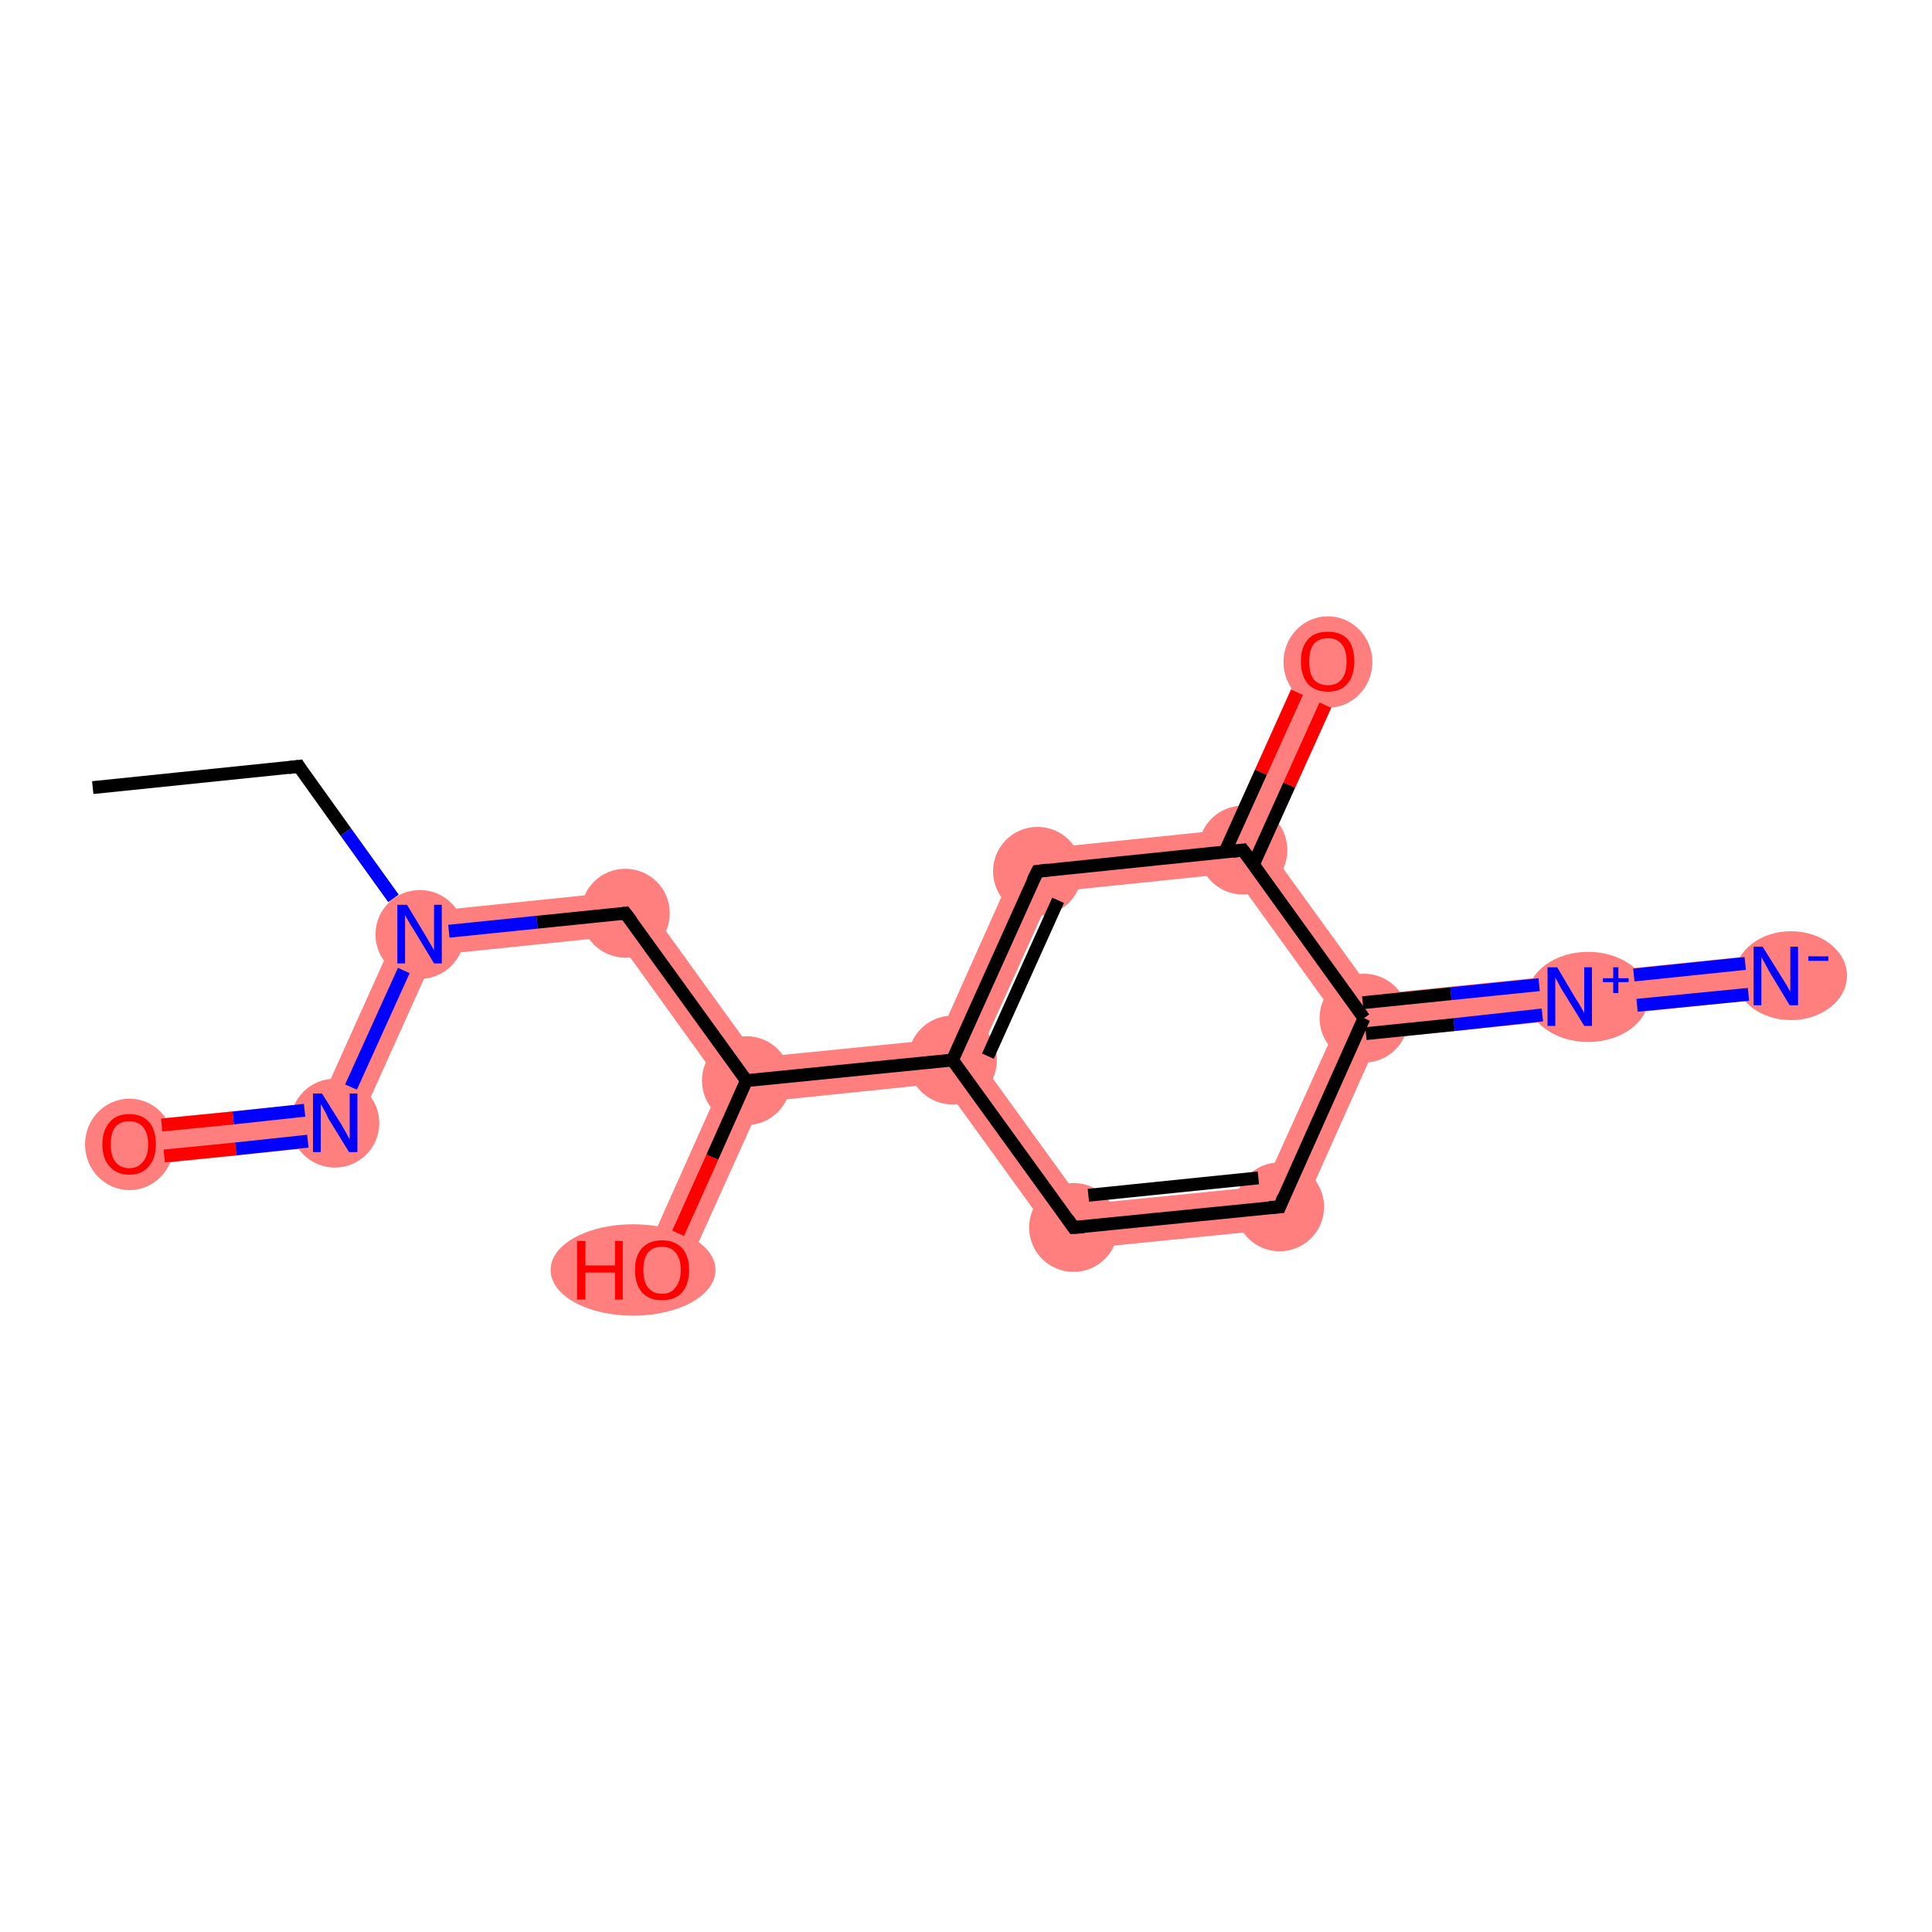 <?xml version='1.0' encoding='iso-8859-1'?>
<svg version='1.1' baseProfile='full'
              xmlns='http://www.w3.org/2000/svg'
                      xmlns:rdkit='http://www.rdkit.org/xml'
                      xmlns:xlink='http://www.w3.org/1999/xlink'
                  xml:space='preserve'
width='300px' height='300px' viewBox='0 0 300 300'>
<!-- END OF HEADER -->
<rect style='opacity:1.0;fill:#FFFFFF;stroke:none' width='300.0' height='300.0' x='0.0' y='0.0'> </rect>
<path class='bond-2 atom-2 atom-3' d='M 98.8,138.2 L 95.5,145.4 L 67.5,148.3 L 62.9,141.9 Z' style='fill:#FF7F7F;fill-rule:evenodd;fill-opacity:1;stroke:#FF7F7F;stroke-width:0.0px;stroke-linecap:butt;stroke-linejoin:miter;stroke-opacity:1;' />
<path class='bond-14 atom-2 atom-15' d='M 62.9,141.9 L 67.5,148.3 L 54.3,177.6 L 49.7,171.2 Z' style='fill:#FF7F7F;fill-rule:evenodd;fill-opacity:1;stroke:#FF7F7F;stroke-width:0.0px;stroke-linecap:butt;stroke-linejoin:miter;stroke-opacity:1;' />
<path class='bond-3 atom-3 atom-4' d='M 98.8,138.2 L 117.6,164.2 L 115.9,167.8 L 112.0,168.3 L 95.5,145.4 Z' style='fill:#FF7F7F;fill-rule:evenodd;fill-opacity:1;stroke:#FF7F7F;stroke-width:0.0px;stroke-linecap:butt;stroke-linejoin:miter;stroke-opacity:1;' />
<path class='bond-4 atom-4 atom-5' d='M 115.9,167.8 L 118.3,171.1 L 105.9,198.6 L 99.7,195.8 L 112.0,168.3 Z' style='fill:#FF7F7F;fill-rule:evenodd;fill-opacity:1;stroke:#FF7F7F;stroke-width:0.0px;stroke-linecap:butt;stroke-linejoin:miter;stroke-opacity:1;' />
<path class='bond-5 atom-4 atom-6' d='M 145.6,161.4 L 147.9,164.6 L 146.3,168.2 L 118.3,171.1 L 115.9,167.8 L 117.6,164.2 Z' style='fill:#FF7F7F;fill-rule:evenodd;fill-opacity:1;stroke:#FF7F7F;stroke-width:0.0px;stroke-linecap:butt;stroke-linejoin:miter;stroke-opacity:1;' />
<path class='bond-6 atom-6 atom-7' d='M 158.7,132.1 L 163.4,138.5 L 151.8,164.2 L 147.9,164.6 L 145.6,161.4 Z' style='fill:#FF7F7F;fill-rule:evenodd;fill-opacity:1;stroke:#FF7F7F;stroke-width:0.0px;stroke-linecap:butt;stroke-linejoin:miter;stroke-opacity:1;' />
<path class='bond-16 atom-6 atom-14' d='M 151.8,164.2 L 168.3,187.0 L 165.1,194.2 L 146.3,168.2 L 147.9,164.6 Z' style='fill:#FF7F7F;fill-rule:evenodd;fill-opacity:1;stroke:#FF7F7F;stroke-width:0.0px;stroke-linecap:butt;stroke-linejoin:miter;stroke-opacity:1;' />
<path class='bond-7 atom-7 atom-8' d='M 190.7,128.8 L 193.0,132.0 L 191.4,135.6 L 163.4,138.5 L 158.7,132.1 Z' style='fill:#FF7F7F;fill-rule:evenodd;fill-opacity:1;stroke:#FF7F7F;stroke-width:0.0px;stroke-linecap:butt;stroke-linejoin:miter;stroke-opacity:1;' />
<path class='bond-8 atom-8 atom-9' d='M 203.0,101.3 L 209.3,104.1 L 196.9,131.6 L 193.0,132.0 L 190.7,128.8 Z' style='fill:#FF7F7F;fill-rule:evenodd;fill-opacity:1;stroke:#FF7F7F;stroke-width:0.0px;stroke-linecap:butt;stroke-linejoin:miter;stroke-opacity:1;' />
<path class='bond-9 atom-8 atom-10' d='M 196.9,131.6 L 213.4,154.4 L 211.8,158.1 L 207.9,158.5 L 191.4,135.6 L 193.0,132.0 Z' style='fill:#FF7F7F;fill-rule:evenodd;fill-opacity:1;stroke:#FF7F7F;stroke-width:0.0px;stroke-linecap:butt;stroke-linejoin:miter;stroke-opacity:1;' />
<path class='bond-10 atom-10 atom-11' d='M 237.0,152.0 L 240.6,158.6 L 214.1,161.3 L 211.8,158.1 L 213.4,154.4 Z' style='fill:#FF7F7F;fill-rule:evenodd;fill-opacity:1;stroke:#FF7F7F;stroke-width:0.0px;stroke-linecap:butt;stroke-linejoin:miter;stroke-opacity:1;' />
<path class='bond-12 atom-10 atom-13' d='M 211.8,158.1 L 214.1,161.3 L 201.0,190.6 L 196.3,184.2 L 207.9,158.5 Z' style='fill:#FF7F7F;fill-rule:evenodd;fill-opacity:1;stroke:#FF7F7F;stroke-width:0.0px;stroke-linecap:butt;stroke-linejoin:miter;stroke-opacity:1;' />
<path class='bond-11 atom-11 atom-12' d='M 275.4,148.1 L 276.1,154.9 L 240.6,158.6 L 237.0,152.0 Z' style='fill:#FF7F7F;fill-rule:evenodd;fill-opacity:1;stroke:#FF7F7F;stroke-width:0.0px;stroke-linecap:butt;stroke-linejoin:miter;stroke-opacity:1;' />
<path class='bond-13 atom-13 atom-14' d='M 196.3,184.2 L 201.0,190.6 L 165.1,194.2 L 168.3,187.0 Z' style='fill:#FF7F7F;fill-rule:evenodd;fill-opacity:1;stroke:#FF7F7F;stroke-width:0.0px;stroke-linecap:butt;stroke-linejoin:miter;stroke-opacity:1;' />
<path class='bond-15 atom-15 atom-16' d='M 49.7,171.2 L 54.3,177.6 L 20.4,181.1 L 19.7,174.2 Z' style='fill:#FF7F7F;fill-rule:evenodd;fill-opacity:1;stroke:#FF7F7F;stroke-width:0.0px;stroke-linecap:butt;stroke-linejoin:miter;stroke-opacity:1;' />
<ellipse cx='65.2' cy='145.1' rx='6.4' ry='6.4' class='atom-2'  style='fill:#FF7F7F;fill-rule:evenodd;stroke:#FF7F7F;stroke-width:1.0px;stroke-linecap:butt;stroke-linejoin:miter;stroke-opacity:1' />
<ellipse cx='97.1' cy='141.8' rx='6.4' ry='6.4' class='atom-3'  style='fill:#FF7F7F;fill-rule:evenodd;stroke:#FF7F7F;stroke-width:1.0px;stroke-linecap:butt;stroke-linejoin:miter;stroke-opacity:1' />
<ellipse cx='115.9' cy='167.8' rx='6.4' ry='6.4' class='atom-4'  style='fill:#FF7F7F;fill-rule:evenodd;stroke:#FF7F7F;stroke-width:1.0px;stroke-linecap:butt;stroke-linejoin:miter;stroke-opacity:1' />
<ellipse cx='98.3' cy='197.2' rx='12.3' ry='6.6' class='atom-5'  style='fill:#FF7F7F;fill-rule:evenodd;stroke:#FF7F7F;stroke-width:1.0px;stroke-linecap:butt;stroke-linejoin:miter;stroke-opacity:1' />
<ellipse cx='147.9' cy='164.6' rx='6.4' ry='6.4' class='atom-6'  style='fill:#FF7F7F;fill-rule:evenodd;stroke:#FF7F7F;stroke-width:1.0px;stroke-linecap:butt;stroke-linejoin:miter;stroke-opacity:1' />
<ellipse cx='161.1' cy='135.3' rx='6.4' ry='6.4' class='atom-7'  style='fill:#FF7F7F;fill-rule:evenodd;stroke:#FF7F7F;stroke-width:1.0px;stroke-linecap:butt;stroke-linejoin:miter;stroke-opacity:1' />
<ellipse cx='193.0' cy='132.0' rx='6.4' ry='6.4' class='atom-8'  style='fill:#FF7F7F;fill-rule:evenodd;stroke:#FF7F7F;stroke-width:1.0px;stroke-linecap:butt;stroke-linejoin:miter;stroke-opacity:1' />
<ellipse cx='206.2' cy='102.8' rx='6.4' ry='6.6' class='atom-9'  style='fill:#FF7F7F;fill-rule:evenodd;stroke:#FF7F7F;stroke-width:1.0px;stroke-linecap:butt;stroke-linejoin:miter;stroke-opacity:1' />
<ellipse cx='211.8' cy='158.1' rx='6.4' ry='6.4' class='atom-10'  style='fill:#FF7F7F;fill-rule:evenodd;stroke:#FF7F7F;stroke-width:1.0px;stroke-linecap:butt;stroke-linejoin:miter;stroke-opacity:1' />
<ellipse cx='246.6' cy='154.8' rx='8.9' ry='6.5' class='atom-11'  style='fill:#FF7F7F;fill-rule:evenodd;stroke:#FF7F7F;stroke-width:1.0px;stroke-linecap:butt;stroke-linejoin:miter;stroke-opacity:1' />
<ellipse cx='278.1' cy='151.5' rx='8.2' ry='6.4' class='atom-12'  style='fill:#FF7F7F;fill-rule:evenodd;stroke:#FF7F7F;stroke-width:1.0px;stroke-linecap:butt;stroke-linejoin:miter;stroke-opacity:1' />
<ellipse cx='198.7' cy='187.4' rx='6.4' ry='6.4' class='atom-13'  style='fill:#FF7F7F;fill-rule:evenodd;stroke:#FF7F7F;stroke-width:1.0px;stroke-linecap:butt;stroke-linejoin:miter;stroke-opacity:1' />
<ellipse cx='166.7' cy='190.6' rx='6.4' ry='6.4' class='atom-14'  style='fill:#FF7F7F;fill-rule:evenodd;stroke:#FF7F7F;stroke-width:1.0px;stroke-linecap:butt;stroke-linejoin:miter;stroke-opacity:1' />
<ellipse cx='52.0' cy='174.4' rx='6.4' ry='6.4' class='atom-15'  style='fill:#FF7F7F;fill-rule:evenodd;stroke:#FF7F7F;stroke-width:1.0px;stroke-linecap:butt;stroke-linejoin:miter;stroke-opacity:1' />
<ellipse cx='20.1' cy='177.7' rx='6.4' ry='6.6' class='atom-16'  style='fill:#FF7F7F;fill-rule:evenodd;stroke:#FF7F7F;stroke-width:1.0px;stroke-linecap:butt;stroke-linejoin:miter;stroke-opacity:1' />
<path class='bond-0 atom-0 atom-1' d='M 14.4,122.3 L 46.4,119.0' style='fill:none;fill-rule:evenodd;stroke:#000000;stroke-width:2.0px;stroke-linecap:butt;stroke-linejoin:miter;stroke-opacity:1' />
<path class='bond-1 atom-1 atom-2' d='M 46.4,119.0 L 53.7,129.2' style='fill:none;fill-rule:evenodd;stroke:#000000;stroke-width:2.0px;stroke-linecap:butt;stroke-linejoin:miter;stroke-opacity:1' />
<path class='bond-1 atom-1 atom-2' d='M 53.7,129.2 L 61.1,139.5' style='fill:none;fill-rule:evenodd;stroke:#0000FF;stroke-width:2.0px;stroke-linecap:butt;stroke-linejoin:miter;stroke-opacity:1' />
<path class='bond-2 atom-2 atom-3' d='M 69.7,144.6 L 83.4,143.2' style='fill:none;fill-rule:evenodd;stroke:#0000FF;stroke-width:2.0px;stroke-linecap:butt;stroke-linejoin:miter;stroke-opacity:1' />
<path class='bond-2 atom-2 atom-3' d='M 83.4,143.2 L 97.1,141.8' style='fill:none;fill-rule:evenodd;stroke:#000000;stroke-width:2.0px;stroke-linecap:butt;stroke-linejoin:miter;stroke-opacity:1' />
<path class='bond-3 atom-3 atom-4' d='M 97.1,141.8 L 115.9,167.8' style='fill:none;fill-rule:evenodd;stroke:#000000;stroke-width:2.0px;stroke-linecap:butt;stroke-linejoin:miter;stroke-opacity:1' />
<path class='bond-4 atom-4 atom-5' d='M 115.9,167.8 L 110.6,179.7' style='fill:none;fill-rule:evenodd;stroke:#000000;stroke-width:2.0px;stroke-linecap:butt;stroke-linejoin:miter;stroke-opacity:1' />
<path class='bond-4 atom-4 atom-5' d='M 110.6,179.7 L 105.3,191.5' style='fill:none;fill-rule:evenodd;stroke:#FF0000;stroke-width:2.0px;stroke-linecap:butt;stroke-linejoin:miter;stroke-opacity:1' />
<path class='bond-5 atom-4 atom-6' d='M 115.9,167.8 L 147.9,164.6' style='fill:none;fill-rule:evenodd;stroke:#000000;stroke-width:2.0px;stroke-linecap:butt;stroke-linejoin:miter;stroke-opacity:1' />
<path class='bond-6 atom-6 atom-7' d='M 147.9,164.6 L 161.1,135.3' style='fill:none;fill-rule:evenodd;stroke:#000000;stroke-width:2.0px;stroke-linecap:butt;stroke-linejoin:miter;stroke-opacity:1' />
<path class='bond-6 atom-6 atom-7' d='M 153.4,164.0 L 164.3,139.8' style='fill:none;fill-rule:evenodd;stroke:#000000;stroke-width:2.0px;stroke-linecap:butt;stroke-linejoin:miter;stroke-opacity:1' />
<path class='bond-7 atom-7 atom-8' d='M 161.1,135.3 L 193.0,132.0' style='fill:none;fill-rule:evenodd;stroke:#000000;stroke-width:2.0px;stroke-linecap:butt;stroke-linejoin:miter;stroke-opacity:1' />
<path class='bond-8 atom-8 atom-9' d='M 194.6,134.3 L 200.2,121.9' style='fill:none;fill-rule:evenodd;stroke:#000000;stroke-width:2.0px;stroke-linecap:butt;stroke-linejoin:miter;stroke-opacity:1' />
<path class='bond-8 atom-8 atom-9' d='M 200.2,121.9 L 205.8,109.5' style='fill:none;fill-rule:evenodd;stroke:#FF0000;stroke-width:2.0px;stroke-linecap:butt;stroke-linejoin:miter;stroke-opacity:1' />
<path class='bond-8 atom-8 atom-9' d='M 190.2,132.3 L 195.8,119.9' style='fill:none;fill-rule:evenodd;stroke:#000000;stroke-width:2.0px;stroke-linecap:butt;stroke-linejoin:miter;stroke-opacity:1' />
<path class='bond-8 atom-8 atom-9' d='M 195.8,119.9 L 201.4,107.5' style='fill:none;fill-rule:evenodd;stroke:#FF0000;stroke-width:2.0px;stroke-linecap:butt;stroke-linejoin:miter;stroke-opacity:1' />
<path class='bond-9 atom-8 atom-10' d='M 193.0,132.0 L 211.8,158.1' style='fill:none;fill-rule:evenodd;stroke:#000000;stroke-width:2.0px;stroke-linecap:butt;stroke-linejoin:miter;stroke-opacity:1' />
<path class='bond-10 atom-10 atom-11' d='M 211.6,155.7 L 225.3,154.3' style='fill:none;fill-rule:evenodd;stroke:#000000;stroke-width:2.0px;stroke-linecap:butt;stroke-linejoin:miter;stroke-opacity:1' />
<path class='bond-10 atom-10 atom-11' d='M 225.3,154.3 L 239.0,152.9' style='fill:none;fill-rule:evenodd;stroke:#0000FF;stroke-width:2.0px;stroke-linecap:butt;stroke-linejoin:miter;stroke-opacity:1' />
<path class='bond-10 atom-10 atom-11' d='M 212.1,160.5 L 225.8,159.1' style='fill:none;fill-rule:evenodd;stroke:#000000;stroke-width:2.0px;stroke-linecap:butt;stroke-linejoin:miter;stroke-opacity:1' />
<path class='bond-10 atom-10 atom-11' d='M 225.8,159.1 L 239.5,157.6' style='fill:none;fill-rule:evenodd;stroke:#0000FF;stroke-width:2.0px;stroke-linecap:butt;stroke-linejoin:miter;stroke-opacity:1' />
<path class='bond-11 atom-11 atom-12' d='M 253.7,151.4 L 271.0,149.6' style='fill:none;fill-rule:evenodd;stroke:#0000FF;stroke-width:2.0px;stroke-linecap:butt;stroke-linejoin:miter;stroke-opacity:1' />
<path class='bond-11 atom-11 atom-12' d='M 254.2,156.1 L 271.5,154.4' style='fill:none;fill-rule:evenodd;stroke:#0000FF;stroke-width:2.0px;stroke-linecap:butt;stroke-linejoin:miter;stroke-opacity:1' />
<path class='bond-12 atom-10 atom-13' d='M 211.8,158.1 L 198.7,187.4' style='fill:none;fill-rule:evenodd;stroke:#000000;stroke-width:2.0px;stroke-linecap:butt;stroke-linejoin:miter;stroke-opacity:1' />
<path class='bond-13 atom-13 atom-14' d='M 198.7,187.4 L 166.7,190.6' style='fill:none;fill-rule:evenodd;stroke:#000000;stroke-width:2.0px;stroke-linecap:butt;stroke-linejoin:miter;stroke-opacity:1' />
<path class='bond-13 atom-13 atom-14' d='M 195.4,182.9 L 169.0,185.6' style='fill:none;fill-rule:evenodd;stroke:#000000;stroke-width:2.0px;stroke-linecap:butt;stroke-linejoin:miter;stroke-opacity:1' />
<path class='bond-14 atom-2 atom-15' d='M 62.7,150.7 L 54.5,168.8' style='fill:none;fill-rule:evenodd;stroke:#0000FF;stroke-width:2.0px;stroke-linecap:butt;stroke-linejoin:miter;stroke-opacity:1' />
<path class='bond-15 atom-15 atom-16' d='M 47.3,172.4 L 36.2,173.6' style='fill:none;fill-rule:evenodd;stroke:#0000FF;stroke-width:2.0px;stroke-linecap:butt;stroke-linejoin:miter;stroke-opacity:1' />
<path class='bond-15 atom-15 atom-16' d='M 36.2,173.6 L 25.1,174.7' style='fill:none;fill-rule:evenodd;stroke:#FF0000;stroke-width:2.0px;stroke-linecap:butt;stroke-linejoin:miter;stroke-opacity:1' />
<path class='bond-15 atom-15 atom-16' d='M 47.8,177.2 L 36.6,178.4' style='fill:none;fill-rule:evenodd;stroke:#0000FF;stroke-width:2.0px;stroke-linecap:butt;stroke-linejoin:miter;stroke-opacity:1' />
<path class='bond-15 atom-15 atom-16' d='M 36.6,178.4 L 25.5,179.5' style='fill:none;fill-rule:evenodd;stroke:#FF0000;stroke-width:2.0px;stroke-linecap:butt;stroke-linejoin:miter;stroke-opacity:1' />
<path class='bond-16 atom-14 atom-6' d='M 166.7,190.6 L 147.9,164.6' style='fill:none;fill-rule:evenodd;stroke:#000000;stroke-width:2.0px;stroke-linecap:butt;stroke-linejoin:miter;stroke-opacity:1' />
<path d='M 44.8,119.2 L 46.4,119.0 L 46.7,119.5' style='fill:none;stroke:#000000;stroke-width:2.0px;stroke-linecap:butt;stroke-linejoin:miter;stroke-opacity:1;' />
<path d='M 96.4,141.9 L 97.1,141.8 L 98.1,143.1' style='fill:none;stroke:#000000;stroke-width:2.0px;stroke-linecap:butt;stroke-linejoin:miter;stroke-opacity:1;' />
<path d='M 160.4,136.7 L 161.1,135.3 L 162.7,135.1' style='fill:none;stroke:#000000;stroke-width:2.0px;stroke-linecap:butt;stroke-linejoin:miter;stroke-opacity:1;' />
<path d='M 191.4,132.2 L 193.0,132.0 L 194.0,133.3' style='fill:none;stroke:#000000;stroke-width:2.0px;stroke-linecap:butt;stroke-linejoin:miter;stroke-opacity:1;' />
<path d='M 199.3,185.9 L 198.7,187.4 L 197.1,187.5' style='fill:none;stroke:#000000;stroke-width:2.0px;stroke-linecap:butt;stroke-linejoin:miter;stroke-opacity:1;' />
<path d='M 168.3,190.5 L 166.7,190.6 L 165.8,189.3' style='fill:none;stroke:#000000;stroke-width:2.0px;stroke-linecap:butt;stroke-linejoin:miter;stroke-opacity:1;' />
<path class='atom-2' d='M 63.2 140.5
L 66.1 145.3
Q 66.4 145.8, 66.9 146.7
Q 67.4 147.5, 67.4 147.6
L 67.4 140.5
L 68.6 140.5
L 68.6 149.6
L 67.4 149.6
L 64.2 144.3
Q 63.8 143.7, 63.4 143.0
Q 63.0 142.3, 62.9 142.1
L 62.9 149.6
L 61.7 149.6
L 61.7 140.5
L 63.2 140.5
' fill='#0000FF'/>
<path class='atom-5' d='M 89.6 192.7
L 90.9 192.7
L 90.9 196.5
L 95.5 196.5
L 95.5 192.7
L 96.7 192.7
L 96.7 201.8
L 95.5 201.8
L 95.5 197.6
L 90.9 197.6
L 90.9 201.8
L 89.6 201.8
L 89.6 192.7
' fill='#FF0000'/>
<path class='atom-5' d='M 98.6 197.2
Q 98.6 195.0, 99.7 193.8
Q 100.8 192.6, 102.8 192.6
Q 104.8 192.6, 105.9 193.8
Q 107.0 195.0, 107.0 197.2
Q 107.0 199.4, 105.9 200.7
Q 104.8 201.9, 102.8 201.9
Q 100.8 201.9, 99.7 200.7
Q 98.6 199.4, 98.6 197.2
M 102.8 200.9
Q 104.2 200.9, 104.9 199.9
Q 105.7 199.0, 105.7 197.2
Q 105.7 195.4, 104.9 194.5
Q 104.2 193.6, 102.8 193.6
Q 101.4 193.6, 100.6 194.5
Q 99.9 195.4, 99.9 197.2
Q 99.9 199.0, 100.6 199.9
Q 101.4 200.9, 102.8 200.9
' fill='#FF0000'/>
<path class='atom-9' d='M 202.0 102.7
Q 202.0 100.5, 203.1 99.3
Q 204.1 98.1, 206.2 98.1
Q 208.2 98.1, 209.3 99.3
Q 210.3 100.5, 210.3 102.7
Q 210.3 104.9, 209.2 106.2
Q 208.2 107.4, 206.2 107.4
Q 204.2 107.4, 203.1 106.2
Q 202.0 104.9, 202.0 102.7
M 206.2 106.4
Q 207.6 106.4, 208.3 105.5
Q 209.1 104.6, 209.1 102.7
Q 209.1 100.9, 208.3 100.0
Q 207.6 99.1, 206.2 99.1
Q 204.8 99.1, 204.0 100.0
Q 203.3 100.9, 203.3 102.7
Q 203.3 104.6, 204.0 105.5
Q 204.8 106.4, 206.2 106.4
' fill='#FF0000'/>
<path class='atom-11' d='M 241.8 150.2
L 244.7 155.1
Q 245.0 155.5, 245.5 156.4
Q 246.0 157.3, 246.0 157.3
L 246.0 150.2
L 247.2 150.2
L 247.2 159.3
L 246.0 159.3
L 242.8 154.1
Q 242.4 153.5, 242.0 152.7
Q 241.6 152.0, 241.5 151.8
L 241.5 159.3
L 240.3 159.3
L 240.3 150.2
L 241.8 150.2
' fill='#0000FF'/>
<path class='atom-11' d='M 248.9 151.9
L 250.5 151.9
L 250.5 150.2
L 251.3 150.2
L 251.3 151.9
L 252.9 151.9
L 252.9 152.5
L 251.3 152.5
L 251.3 154.2
L 250.5 154.2
L 250.5 152.5
L 248.9 152.5
L 248.9 151.9
' fill='#0000FF'/>
<path class='atom-12' d='M 273.7 147.0
L 276.7 151.8
Q 277.0 152.3, 277.5 153.1
Q 278.0 154.0, 278.0 154.0
L 278.0 147.0
L 279.2 147.0
L 279.2 156.1
L 277.9 156.1
L 274.7 150.8
Q 274.4 150.2, 274.0 149.5
Q 273.6 148.8, 273.5 148.6
L 273.5 156.1
L 272.3 156.1
L 272.3 147.0
L 273.7 147.0
' fill='#0000FF'/>
<path class='atom-12' d='M 280.8 148.5
L 283.9 148.5
L 283.9 149.2
L 280.8 149.2
L 280.8 148.5
' fill='#0000FF'/>
<path class='atom-15' d='M 50.0 169.8
L 53.0 174.6
Q 53.3 175.1, 53.8 176.0
Q 54.2 176.8, 54.3 176.9
L 54.3 169.8
L 55.5 169.8
L 55.5 178.9
L 54.2 178.9
L 51.0 173.7
Q 50.7 173.0, 50.3 172.3
Q 49.9 171.6, 49.8 171.4
L 49.8 178.9
L 48.6 178.9
L 48.6 169.8
L 50.0 169.8
' fill='#0000FF'/>
<path class='atom-16' d='M 15.9 177.7
Q 15.9 175.5, 17.0 174.3
Q 18.0 173.0, 20.1 173.0
Q 22.1 173.0, 23.2 174.3
Q 24.2 175.5, 24.2 177.7
Q 24.2 179.9, 23.1 181.1
Q 22.1 182.4, 20.1 182.4
Q 18.1 182.4, 17.0 181.1
Q 15.9 179.9, 15.9 177.7
M 20.1 181.4
Q 21.4 181.4, 22.2 180.4
Q 23.0 179.5, 23.0 177.7
Q 23.0 175.9, 22.2 175.0
Q 21.4 174.1, 20.1 174.1
Q 18.7 174.1, 17.9 175.0
Q 17.2 175.9, 17.2 177.7
Q 17.2 179.5, 17.9 180.4
Q 18.7 181.4, 20.1 181.4
' fill='#FF0000'/>
</svg>
